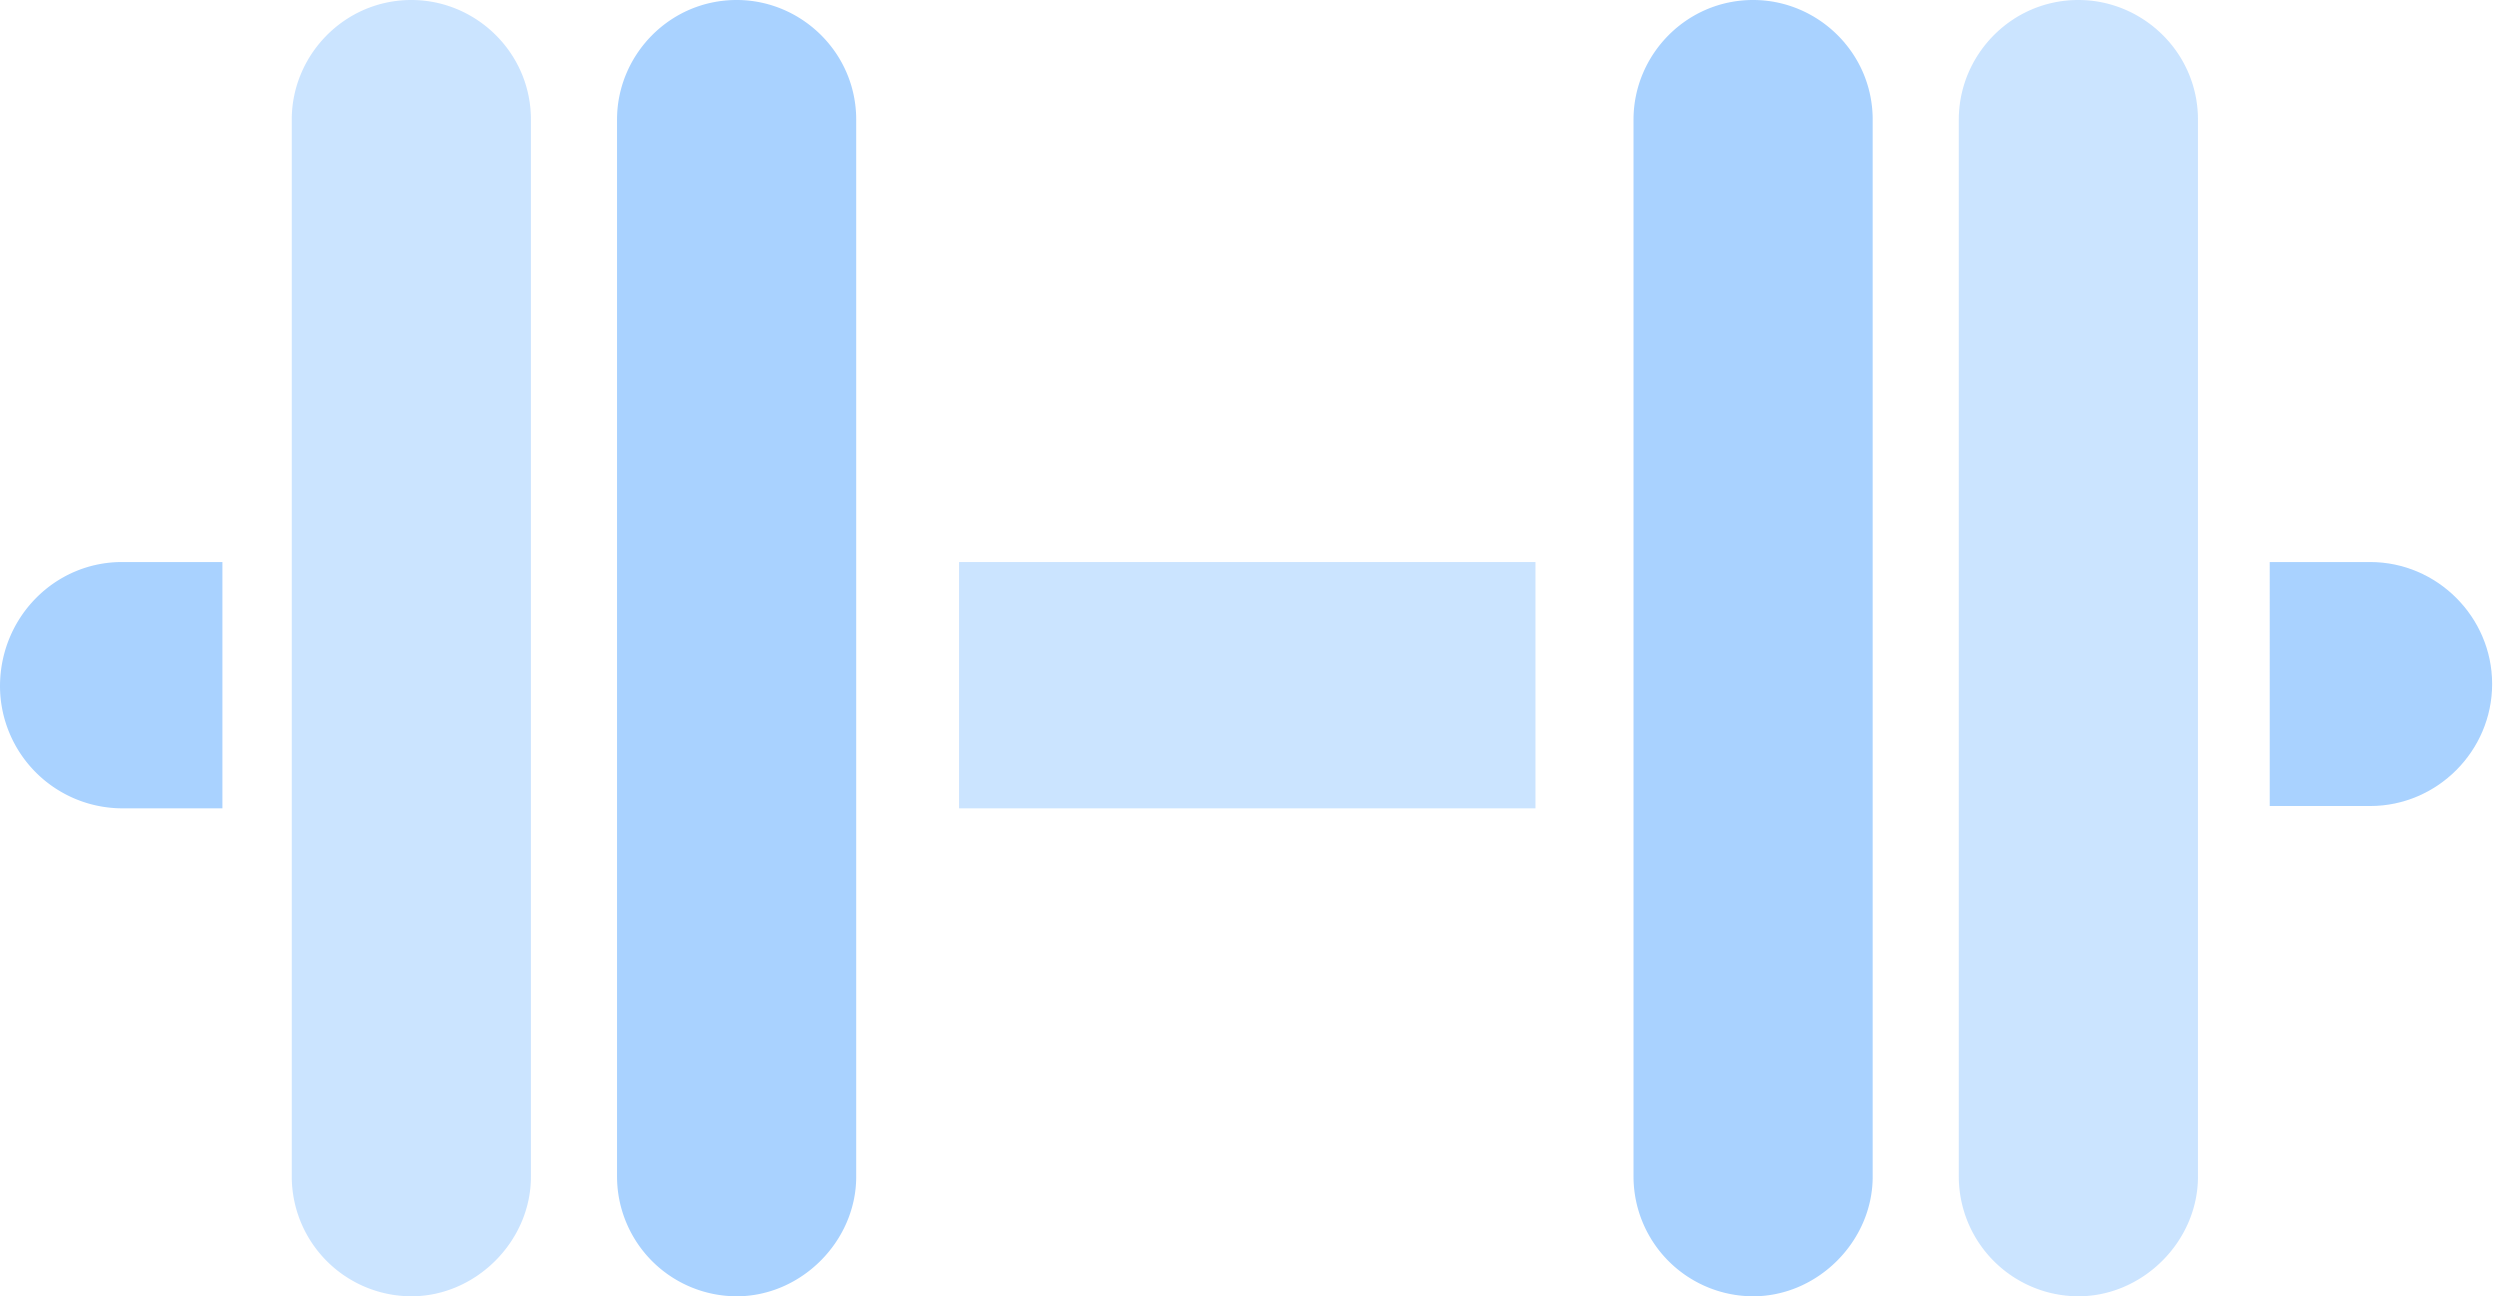 <svg xmlns="http://www.w3.org/2000/svg" width="27" height="14" viewBox="0 0 27 14"><g><g opacity=".36"><path fill="#6fb4ff" d="M4.443 14a1.295 1.295 0 0 1-1.292-1.292V1.292C3.151.594 3.72 0 4.443 0c.697 0 1.291.568 1.291 1.292v11.416c0 .698-.594 1.292-1.291 1.292z"/></g><g opacity=".6"><path fill="#6fb4ff" d="M7.956 14a1.295 1.295 0 0 1-1.292-1.292V1.292C6.664.594 7.232 0 7.956 0c.697 0 1.291.568 1.291 1.292v11.416c0 .698-.594 1.292-1.291 1.292z"/></g><g opacity=".6"><path fill="#6fb4ff" d="M18.934 14a1.295 1.295 0 0 1-1.292-1.292V1.292C17.642.594 18.21 0 18.934 0c.697 0 1.291.568 1.291 1.292v11.416c0 .698-.594 1.292-1.291 1.292z"/></g><g opacity=".36"><path fill="#6fb4ff" d="M22.446 14a1.295 1.295 0 0 1-1.291-1.292V1.292c0-.698.568-1.292 1.291-1.292.698 0 1.292.568 1.292 1.292v11.416c0 .698-.594 1.292-1.292 1.292z"/></g><g opacity=".36"><path fill="#6fb4ff" d="M10.358 8.73V6.07h6.225v2.66z"/></g><g opacity=".6"><path fill="#6fb4ff" d="M25.598 8.705h-1.085V6.07h1.085c.723 0 1.317.594 1.317 1.317 0 .724-.594 1.318-1.317 1.318z"/></g><g opacity=".6"><path fill="#6fb4ff" d="M1.317 6.07h1.085v2.66H1.317A1.323 1.323 0 0 1 0 7.414C0 6.664.594 6.07 1.317 6.07z"/></g></g></svg>
